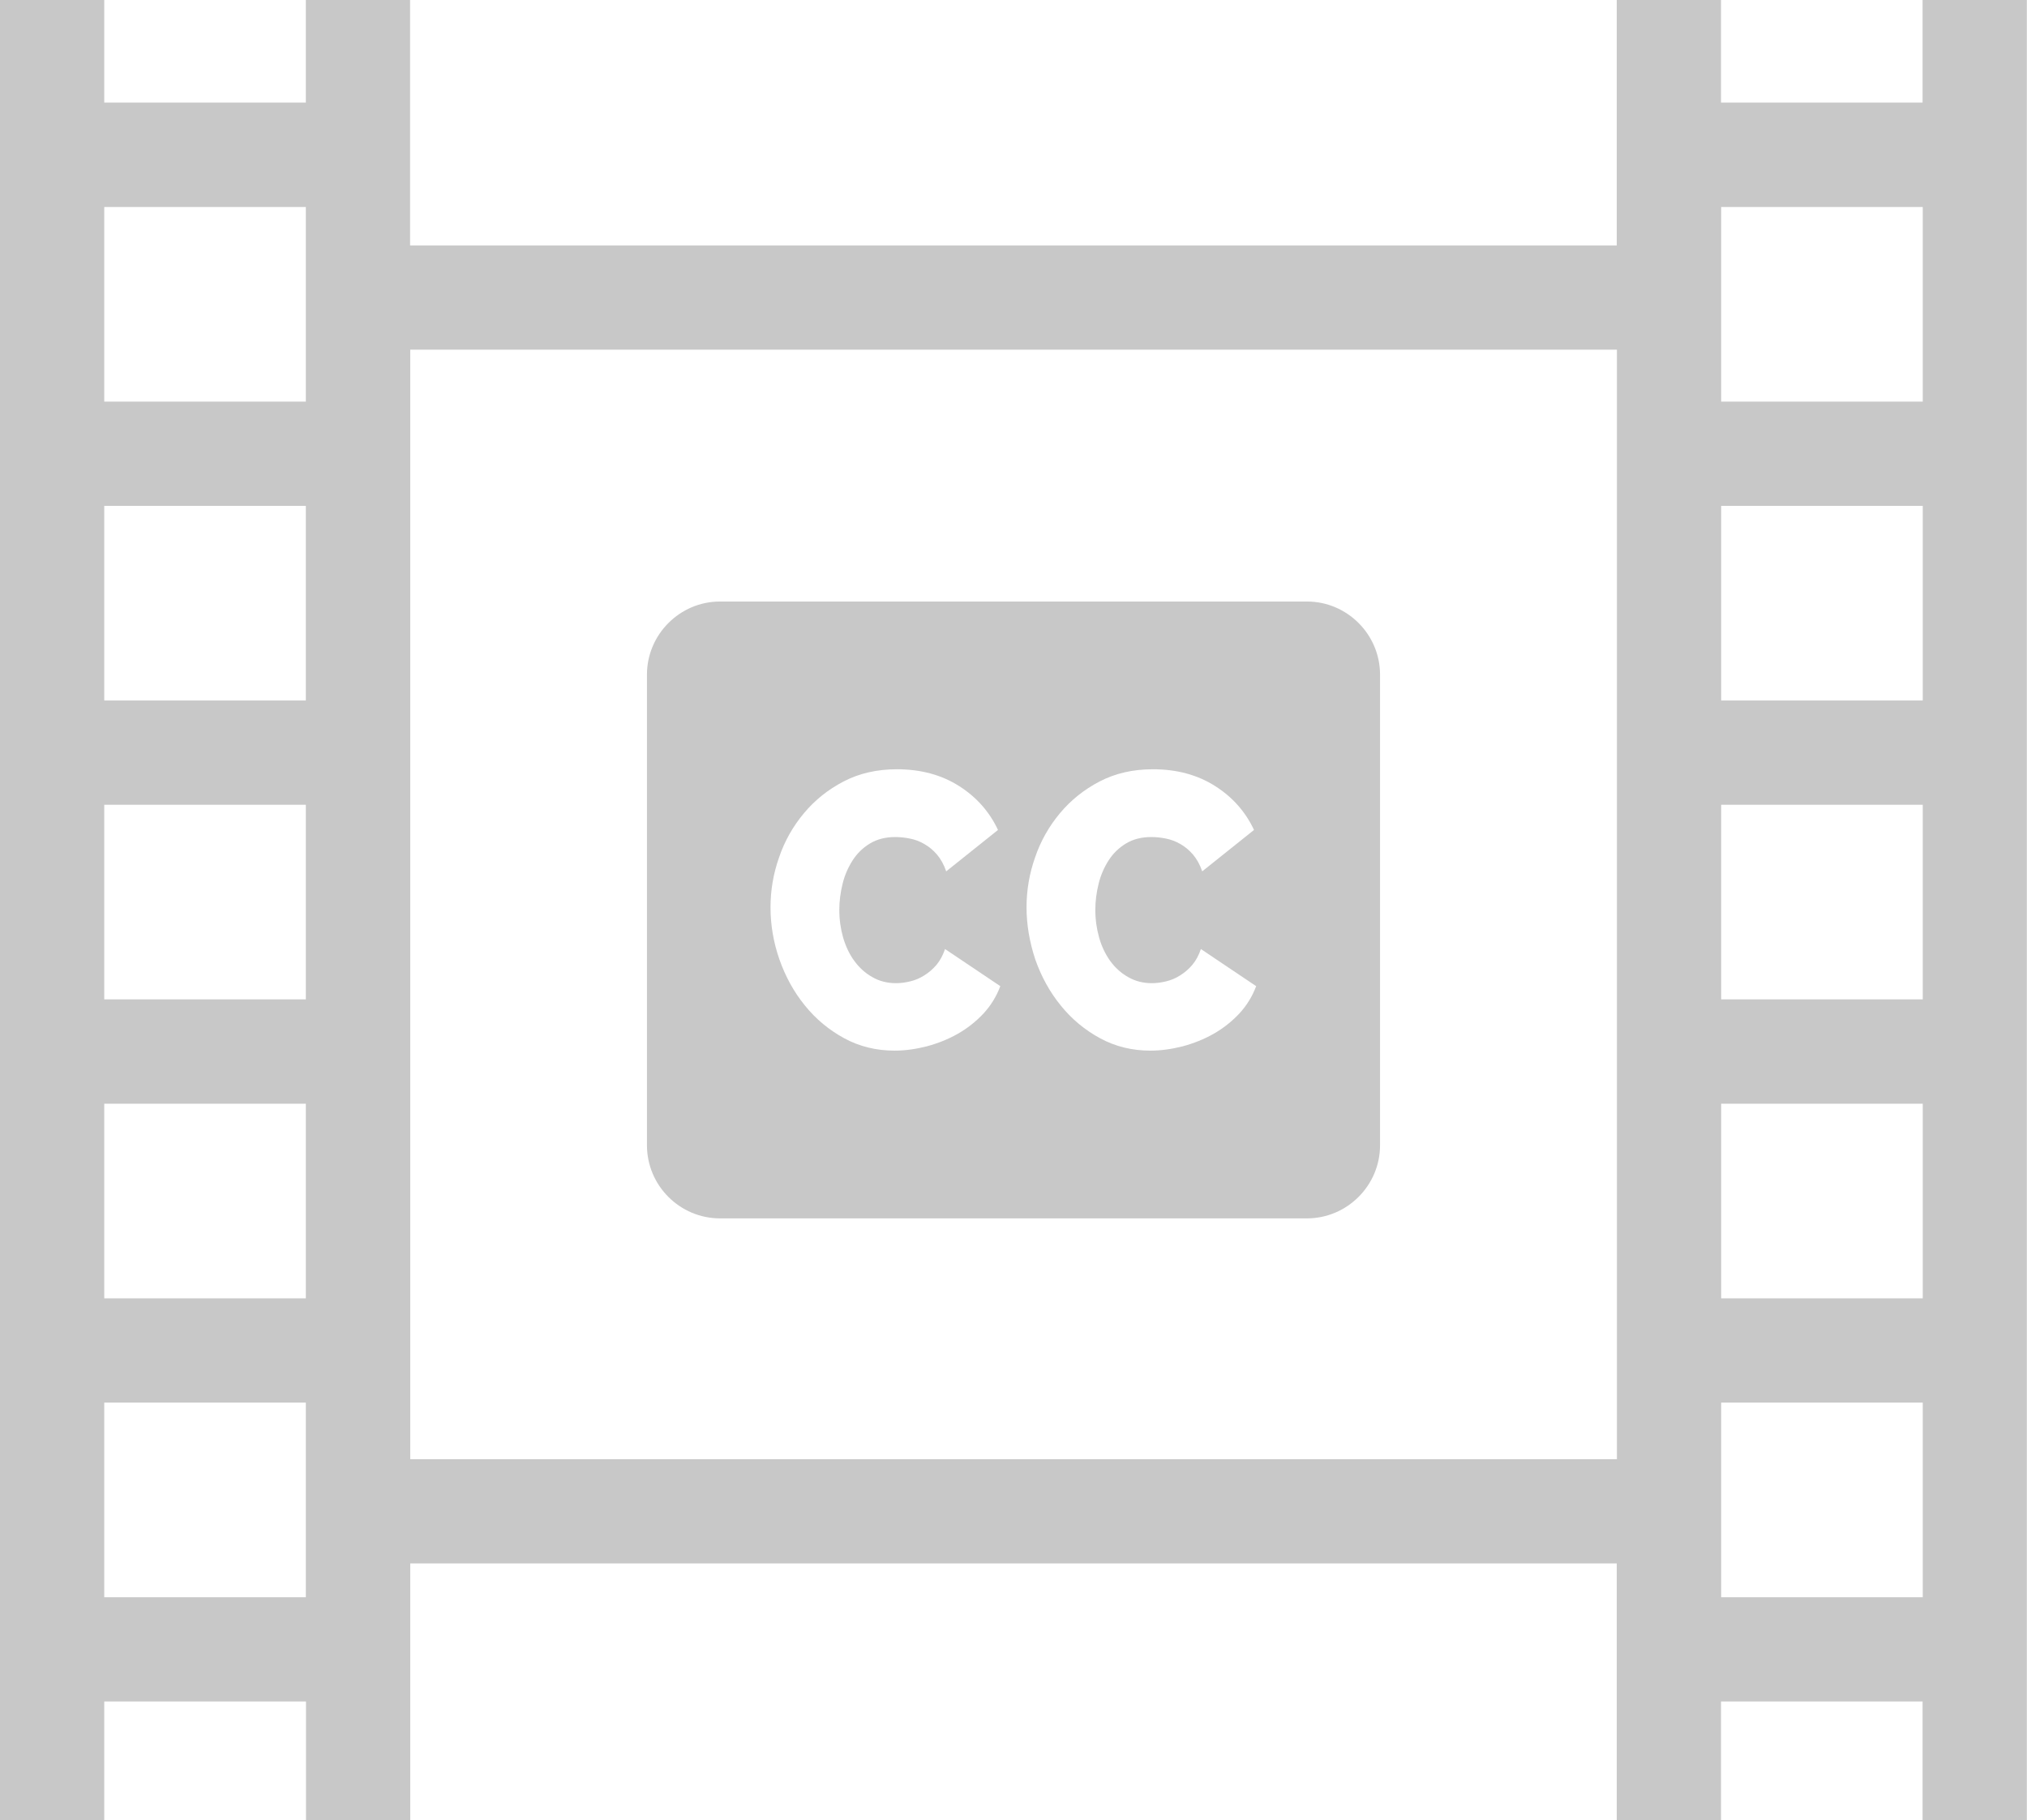 <?xml version="1.0" encoding="utf-8"?><svg version="1.1" id="Layer_1" fill="#c8c8c8" xmlns="http://www.w3.org/2000/svg" xmlns:xlink="http://www.w3.org/1999/xlink" x="0px" y="0px" viewBox="0 0 122.88 110.35" style="enable-background:new 0 0 122.88 110.35" xml:space="preserve"><style type="text/css">.st0{fill-rule:evenodd;clip-rule:evenodd;}</style><g><path class="st0" d="M43.65,36.47h35.58c2.44,0,4.43,2,4.43,4.43v28.54c0,2.44-2,4.43-4.43,4.43H43.65c-2.44,0-4.43-1.99-4.43-4.43 V40.9C39.22,38.47,41.21,36.47,43.65,36.47L43.65,36.47z M6.32,0v6.22h12.22V0h6.32v14.88h73.15V0h6.32v6.22h12.22V0h6.32v110.35 h-6.32v-7.19h-12.22v7.19h-6.32V94.79H24.87v15.56h-6.32v-7.19H6.32v7.19H0V0H6.32L6.32,0z M98.01,21.2H24.87v67.27h73.15V21.2 L98.01,21.2z M116.56,96.84v-11.8h-12.22v11.8H116.56L116.56,96.84z M116.56,78.72v-11.8h-12.22v11.8H116.56L116.56,78.72z M116.56,60.59v-11.8h-12.22v11.8H116.56L116.56,60.59z M116.56,42.47v-11.8h-12.22v11.8H116.56L116.56,42.47z M116.56,24.35v-11.8 h-12.22v11.8H116.56L116.56,24.35z M18.54,96.84v-11.8H6.32v11.8H18.54L18.54,96.84z M18.54,78.72v-11.8H6.32v11.8H18.54 L18.54,78.72z M18.54,60.59v-11.8H6.32v11.8H18.54L18.54,60.59z M18.54,42.47v-11.8H6.32v11.8H18.54L18.54,42.47z M18.54,24.35 v-11.8H6.32v11.8H18.54L18.54,24.35z M46.71,55.01c0-1.03,0.17-2.04,0.52-3.03c0.34-1,0.85-1.89,1.51-2.68 c0.66-0.79,1.46-1.43,2.4-1.92c0.94-0.49,2.02-0.74,3.23-0.74c1.45,0,2.7,0.34,3.76,1.01c1.06,0.67,1.85,1.56,2.37,2.67l-3.14,2.51 c-0.14-0.41-0.33-0.75-0.56-1.02c-0.23-0.27-0.49-0.48-0.77-0.64c-0.28-0.16-0.57-0.27-0.88-0.33c-0.3-0.06-0.59-0.09-0.88-0.09 c-0.59,0-1.1,0.13-1.53,0.39c-0.43,0.26-0.78,0.6-1.05,1.02c-0.27,0.42-0.48,0.89-0.61,1.42c-0.13,0.53-0.2,1.06-0.2,1.58 c0,0.59,0.08,1.15,0.23,1.68c0.16,0.54,0.38,1.01,0.68,1.42c0.3,0.41,0.66,0.74,1.09,0.98c0.43,0.25,0.91,0.37,1.44,0.37 c0.28,0,0.57-0.04,0.86-0.11c0.3-0.07,0.58-0.19,0.85-0.36c0.27-0.17,0.52-0.38,0.74-0.64c0.22-0.26,0.39-0.58,0.52-0.96l3.35,2.25 c-0.23,0.62-0.57,1.17-1.02,1.66c-0.46,0.49-0.98,0.9-1.56,1.23c-0.58,0.33-1.21,0.58-1.88,0.76c-0.67,0.17-1.32,0.26-1.95,0.26 c-1.11,0-2.13-0.25-3.05-0.75c-0.92-0.5-1.72-1.16-2.38-1.98c-0.67-0.82-1.18-1.75-1.55-2.8C46.89,57.14,46.71,56.08,46.71,55.01 L46.71,55.01L46.71,55.01z M62.23,55.01c0-1.03,0.17-2.04,0.52-3.03c0.34-1,0.85-1.89,1.51-2.68c0.66-0.79,1.46-1.43,2.4-1.92 c0.94-0.49,2.02-0.74,3.23-0.74c1.45,0,2.7,0.34,3.76,1.01c1.06,0.67,1.85,1.56,2.37,2.67l-3.14,2.51 c-0.14-0.41-0.33-0.75-0.56-1.02c-0.23-0.27-0.49-0.48-0.77-0.64c-0.28-0.16-0.57-0.27-0.88-0.33c-0.3-0.06-0.59-0.09-0.88-0.09 c-0.59,0-1.1,0.13-1.53,0.39c-0.43,0.26-0.78,0.6-1.05,1.02c-0.27,0.42-0.48,0.89-0.61,1.42c-0.13,0.53-0.2,1.06-0.2,1.58 c0,0.59,0.08,1.15,0.23,1.68c0.15,0.54,0.38,1.01,0.67,1.42c0.3,0.41,0.66,0.74,1.09,0.98c0.43,0.25,0.91,0.37,1.44,0.37 c0.28,0,0.57-0.04,0.86-0.11c0.3-0.07,0.58-0.19,0.85-0.36c0.27-0.17,0.52-0.38,0.74-0.64c0.22-0.26,0.39-0.58,0.52-0.96l3.35,2.25 c-0.23,0.62-0.57,1.17-1.02,1.66c-0.46,0.49-0.98,0.9-1.56,1.23c-0.58,0.33-1.21,0.58-1.88,0.76c-0.67,0.17-1.32,0.26-1.95,0.26 c-1.11,0-2.13-0.25-3.05-0.75c-0.92-0.5-1.72-1.16-2.38-1.98c-0.67-0.82-1.18-1.75-1.55-2.8C62.42,57.14,62.23,56.08,62.23,55.01 L62.23,55.01L62.23,55.01z"/></g></svg>